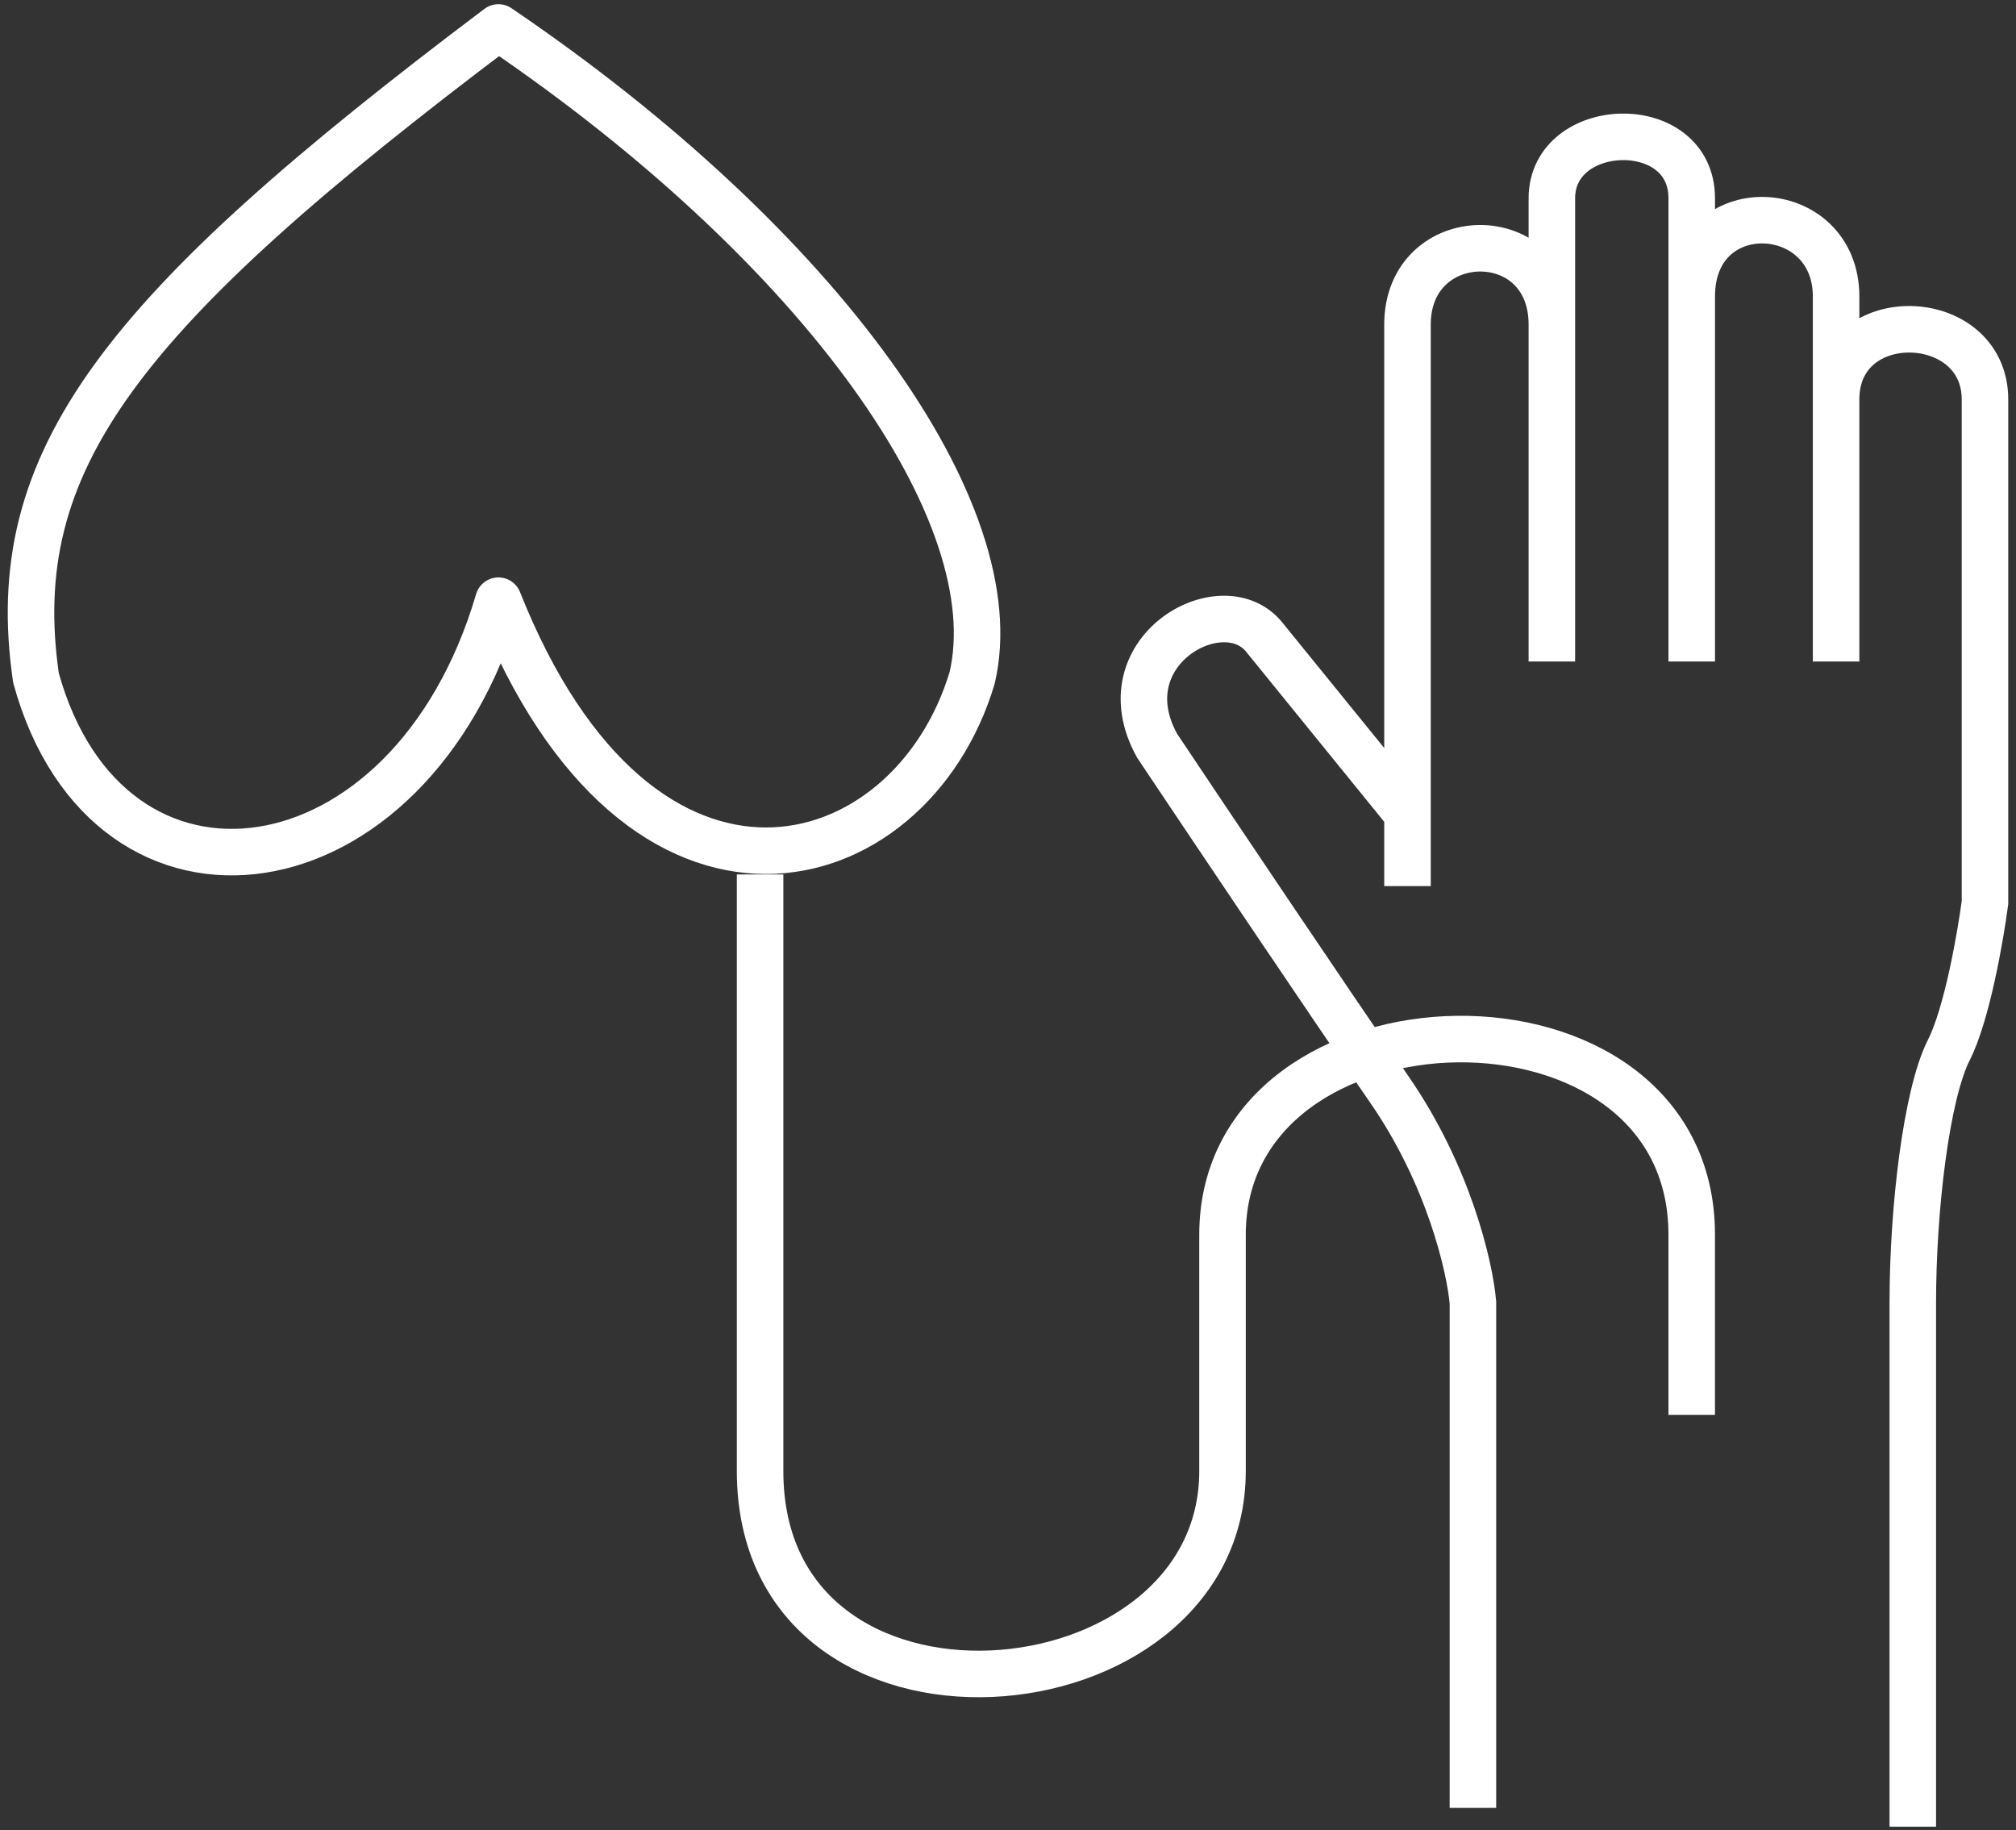 <svg width="130" height="118" viewBox="0 0 130 118" fill="none" xmlns="http://www.w3.org/2000/svg">
<rect x="0" y="0" width="130" height="118" fill="#333333" stroke="none"/>
<path d="M2.32 43.707C6.975 60.602 26.467 58.037 32.14 38.729C41.304 61.808 58.705 56.981 62.687 43.707C65.16 33.148 53.075 15.969 32.14 1.771C7.702 20.175 0.284 29.678 2.32 43.707Z" stroke="white" stroke-width="3" stroke-linecap="round" stroke-linejoin="round"/>
<path d="M49.013 56.378V94.844C49.013 113.549 78.833 110.984 78.833 94.844C78.833 94.844 78.833 90.799 78.833 88.207V79.608C78.833 63.166 109.089 62.412 109.089 79.608V91.223" stroke="white" stroke-width="3"/>
<path d="M94.98 116.565V83.982C94.786 81.719 93.438 75.806 89.598 70.255C85.757 64.704 78.009 53.159 74.615 48.081C71.269 42.047 78.688 37.823 81.452 40.991L90.761 52.455M90.761 52.455V20.928C90.761 14.442 100.071 14.291 100.071 20.928M90.761 52.455V57.132M100.071 20.928V12.783C100.071 7.655 109.09 7.353 109.09 12.783V19.118M100.071 20.928V42.651M109.09 19.118C109.09 12.331 118.399 12.783 118.399 19.118V25.755M109.09 19.118V42.651M118.399 25.755C118.399 19.571 128 19.873 128 25.755V58.187C127.709 60.4 126.836 65.398 125.672 67.691C124.218 70.557 123.345 77.948 123.345 83.982C123.345 88.809 123.345 108.52 123.345 117.772M118.399 25.755V42.651" stroke="white" stroke-width="3"/>
<mask id="path-4-inside-1" fill="white">
<rect x="99.78" y="88.81" width="18.619" height="14.481" rx="2.385"/>
</mask>
<rect x="99.78" y="88.81" width="18.619" height="14.481" rx="2.385" stroke="white" stroke-width="6" mask="url(#path-4-inside-1)"/>
</svg>
